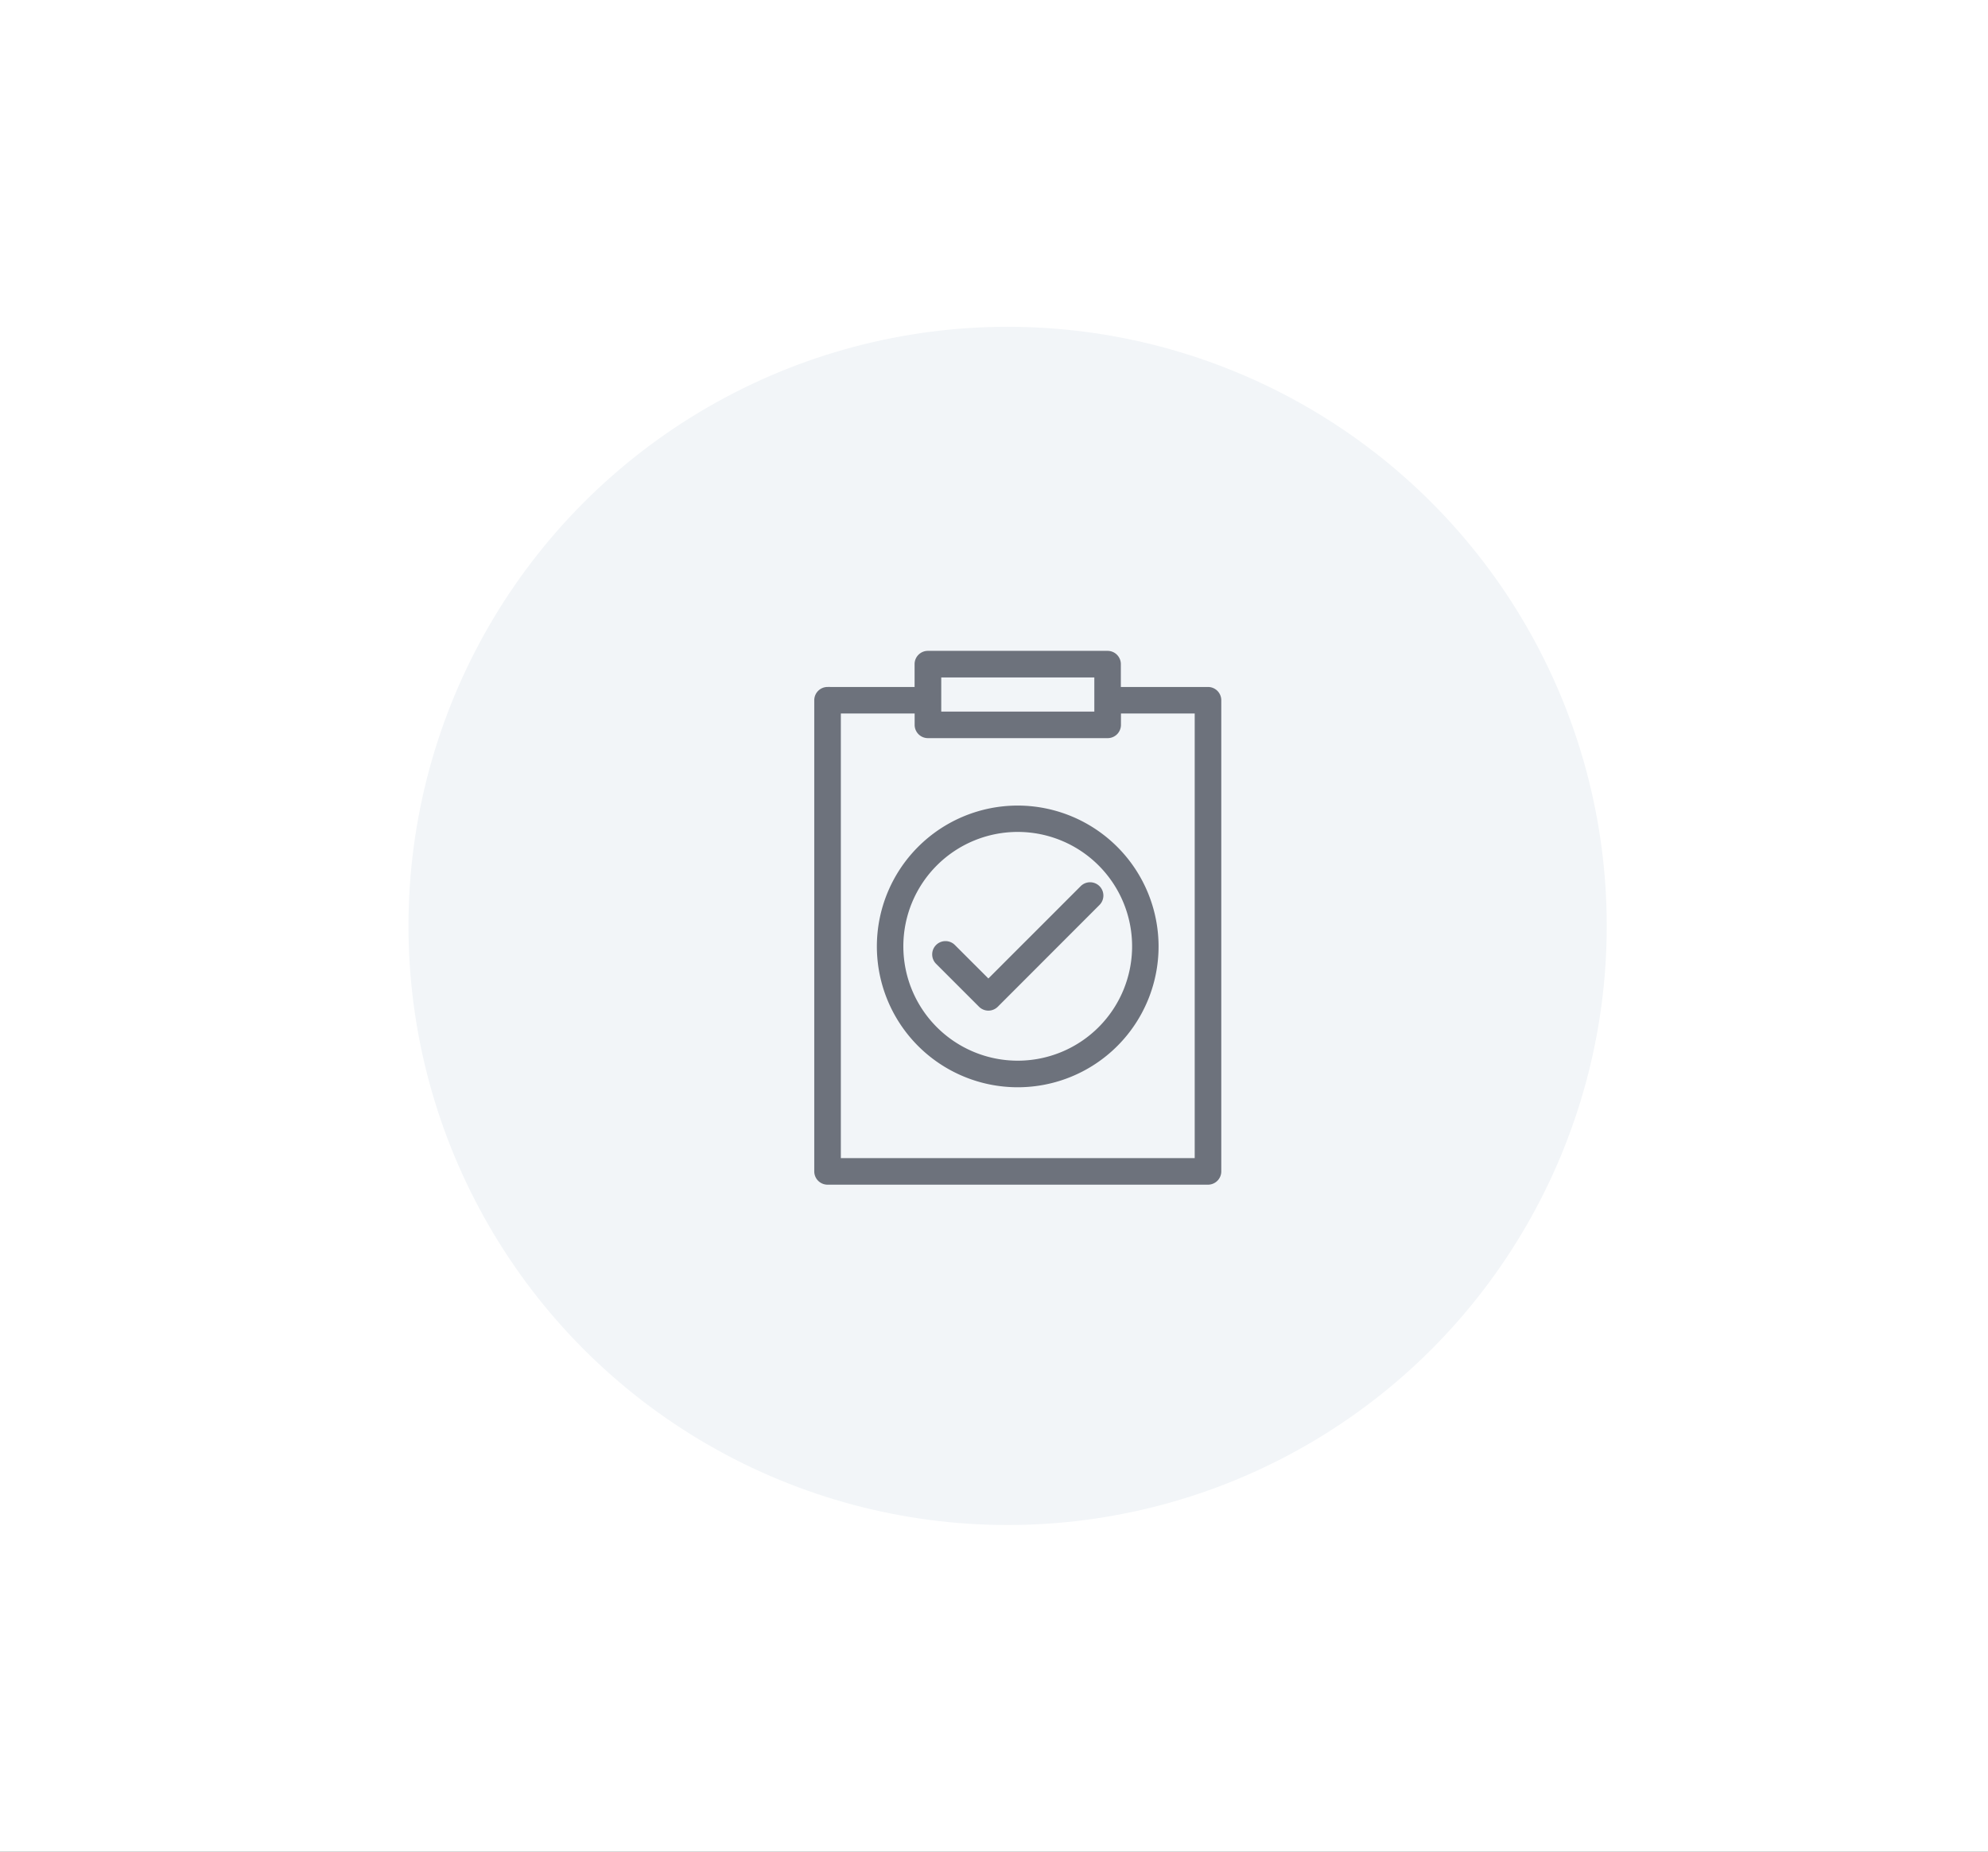 <svg xmlns="http://www.w3.org/2000/svg" xmlns:xlink="http://www.w3.org/1999/xlink" width="73" height="68" viewBox="0 0 73 68">
  <rect x="0" y="0" width="73" height="68" fill="#333333" stroke="none"/>
  <defs>
    <clipPath id="clip-Closure-grey">
      <rect width="73" height="68"/>
    </clipPath>
  </defs>
  <g id="Closure-grey" clip-path="url(#clip-Closure-grey)">
    <rect width="73" height="68" fill="#fff"/>
    <g id="Group_61475" data-name="Group 61475" transform="translate(-456 -684)">
      <g id="Group_47754" data-name="Group 47754" transform="translate(12 109)">
        <circle id="Ellipse_1768" data-name="Ellipse 1768" cx="22" cy="22" r="22" transform="translate(459 587)" fill="#f2f5f8"/>
      </g>
      <g id="Group_61355" data-name="Group 61355" transform="translate(148 56)">
        <path id="Path_51362" data-name="Path 51362" d="M21.672,5h-6.6a.388.388,0,0,0-.388.388v.938h-3.3A.388.388,0,0,0,11,6.714v17.3a.388.388,0,0,0,.388.388h13.97a.388.388,0,0,0,.388-.388V6.714a.388.388,0,0,0-.388-.388h-3.3V5.388A.388.388,0,0,0,21.672,5Zm-.388.776V7.231H15.463V6.722s0-.005,0-.008,0-.005,0-.008V5.776ZM24.97,7.1V23.627H11.776V7.1h2.91v.517a.388.388,0,0,0,.388.388h6.6a.388.388,0,0,0,.388-.388V7.1Z" transform="translate(327 647)" fill="#6d727c" stroke="#6d727c" stroke-width="0.2"/>
        <g id="Group_61354" data-name="Group 61354" transform="translate(340.301 657.681)">
          <path id="Path_51363" data-name="Path 51363" d="M22,19.64a5.072,5.072,0,1,0,5.072,5.072A5.078,5.078,0,0,0,22,19.64Zm0,9.368a4.3,4.3,0,1,1,4.3-4.3A4.3,4.3,0,0,1,22,29.008Z" transform="translate(-16.93 -19.64)" fill="#6d727c" stroke="#6d727c" stroke-width="0.2"/>
          <path id="Path_51364" data-name="Path 51364" d="M27.581,27.011l-3.461,3.461-1.3-1.3a.388.388,0,0,0-.549.549l1.576,1.576a.388.388,0,0,0,.549,0L28.13,27.56a.388.388,0,0,0-.549-.549Z" transform="translate(-20.128 -24.081)" fill="#6d727c" stroke="#6d727c" stroke-width="0.2"/>
        </g>
      </g>
    </g>
  </g>
</svg>

